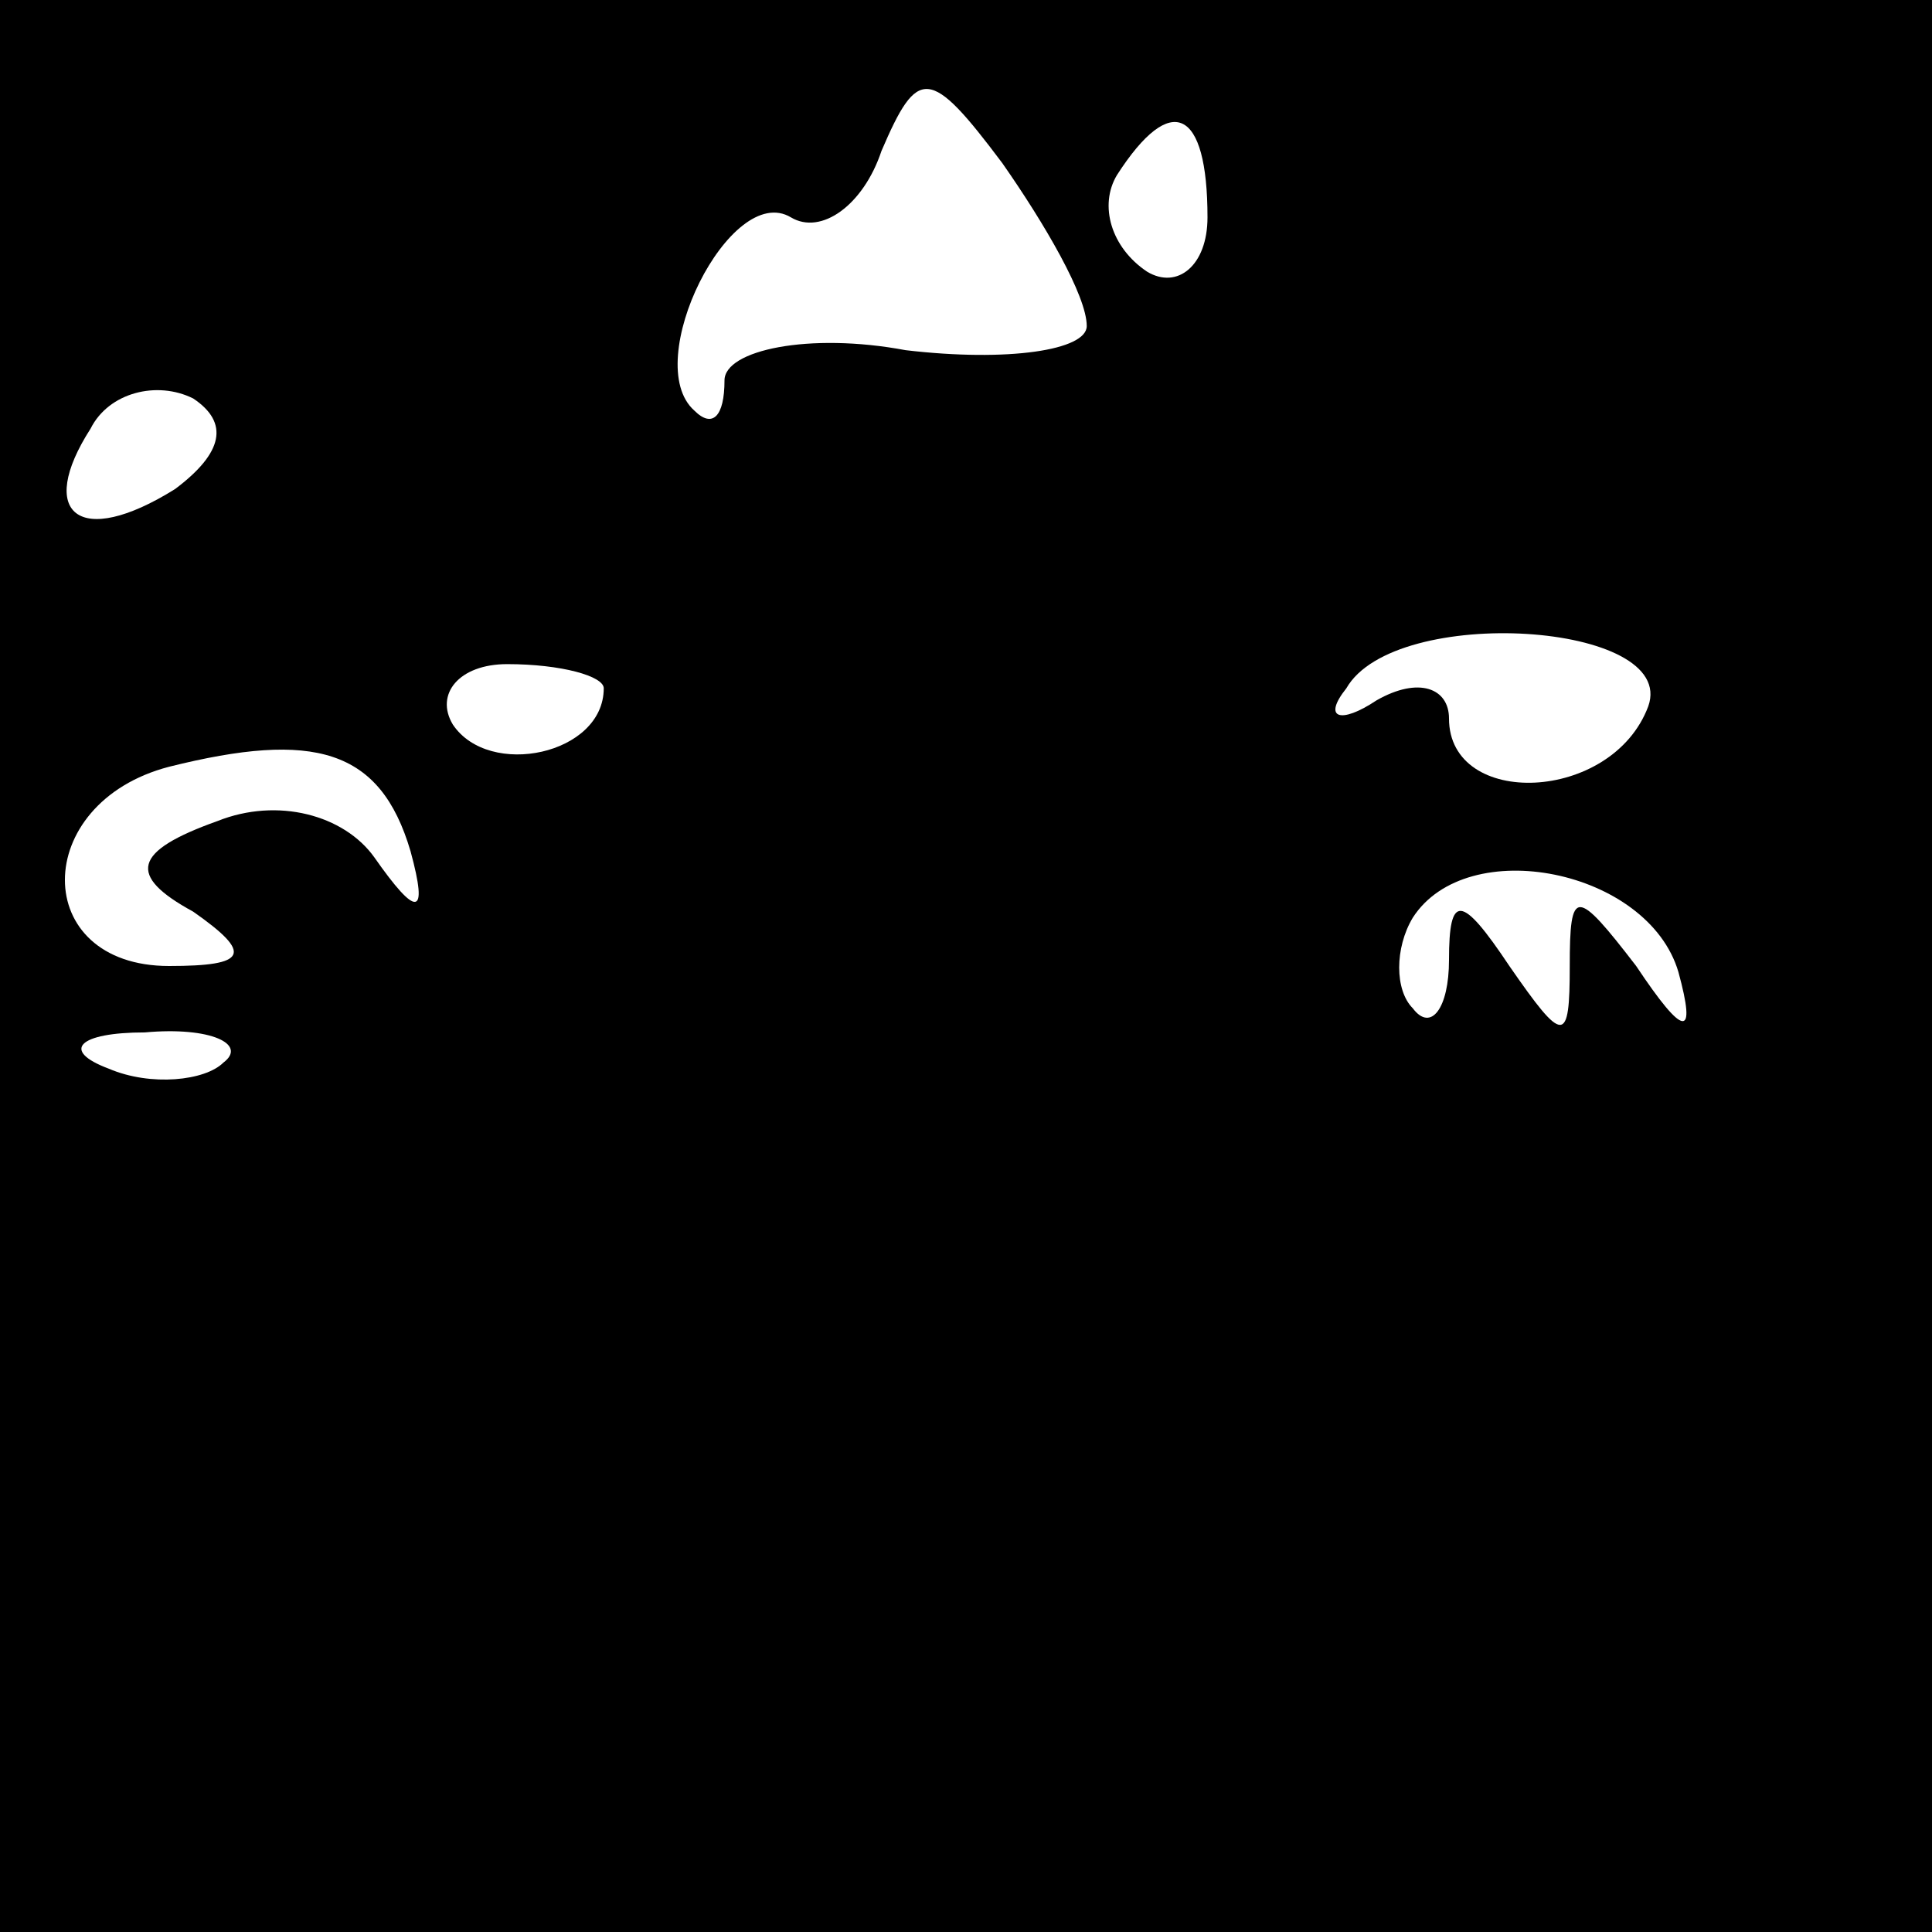 <?xml version="1.0" standalone="no"?>
<!DOCTYPE svg PUBLIC "-//W3C//DTD SVG 20010904//EN"
 "http://www.w3.org/TR/2001/REC-SVG-20010904/DTD/svg10.dtd">
<svg version="1.0" xmlns="http://www.w3.org/2000/svg"
 width="32pt" height="32pt" viewBox="0 0 32 32"
 preserveAspectRatio="xMidYMid meet">
<rect x="0" y="0" width="32" height="32" fill="#808080" stroke="none"/>
<g transform="translate(0,32) scale(0.1,-0.1)"
fill="#000000" stroke="none">
<path fill="#000000" stroke="none" d="M0 160 l0 -160 160 0 160 0 0 160 0
160 -160 0 -160 0 0 -160z"/>
<path fill="#ffffff" stroke="none" d="M180 266 c0 -4 -13 -6 -30 -4 -16 3
-30 0 -30 -5 0 -6 -2 -8 -5 -5 -9 8 6 38 16 32 5 -3 12 2 15 11 6 14 8 14 20
-2 7 -10 14 -22 14 -27z"/>
<path fill="#ffffff" stroke="none" d="M200 284 c0 -8 -5 -12 -10 -9 -6 4 -8
11 -5 16 9 14 15 11 15 -7z"/>
<path fill="#ffffff" stroke="none" d="M29 239 c-16 -10 -23 -4 -14 10 3 6 11
8 17 5 6 -4 5 -9 -3 -15z"/>
<path fill="#ffffff" stroke="none" d="M273 203 c-6 -16 -33 -17 -33 -2 0 5
-5 7 -12 3 -6 -4 -9 -3 -5 2 8 14 55 11 50 -3z"/>
<path fill="#ffffff" stroke="none" d="M100 206 c0 -11 -19 -15 -25 -6 -3 5 1
10 9 10 9 0 16 -2 16 -4z"/>
<path fill="#ffffff" stroke="none" d="M68 179 c3 -11 1 -11 -6 -1 -5 7 -16
10 -26 6 -14 -5 -15 -9 -4 -15 10 -7 9 -9 -4 -9 -23 0 -23 27 0 33 24 6 35 3
40 -14z"/>
<path fill="#ffffff" stroke="none" d="M278 159 c3 -11 1 -11 -7 1 -10 13 -11
13 -11 0 0 -13 -1 -13 -10 0 -8 12 -10 12 -10 1 0 -8 -3 -12 -6 -8 -3 3 -3 10
0 15 9 14 39 8 44 -9z"/>
<path fill="#ffffff" stroke="none" d="M37 144 c-3 -3 -12 -4 -19 -1 -8 3 -5
6 6 6 11 1 17 -2 13 -5z"/>
</g>
</svg>
